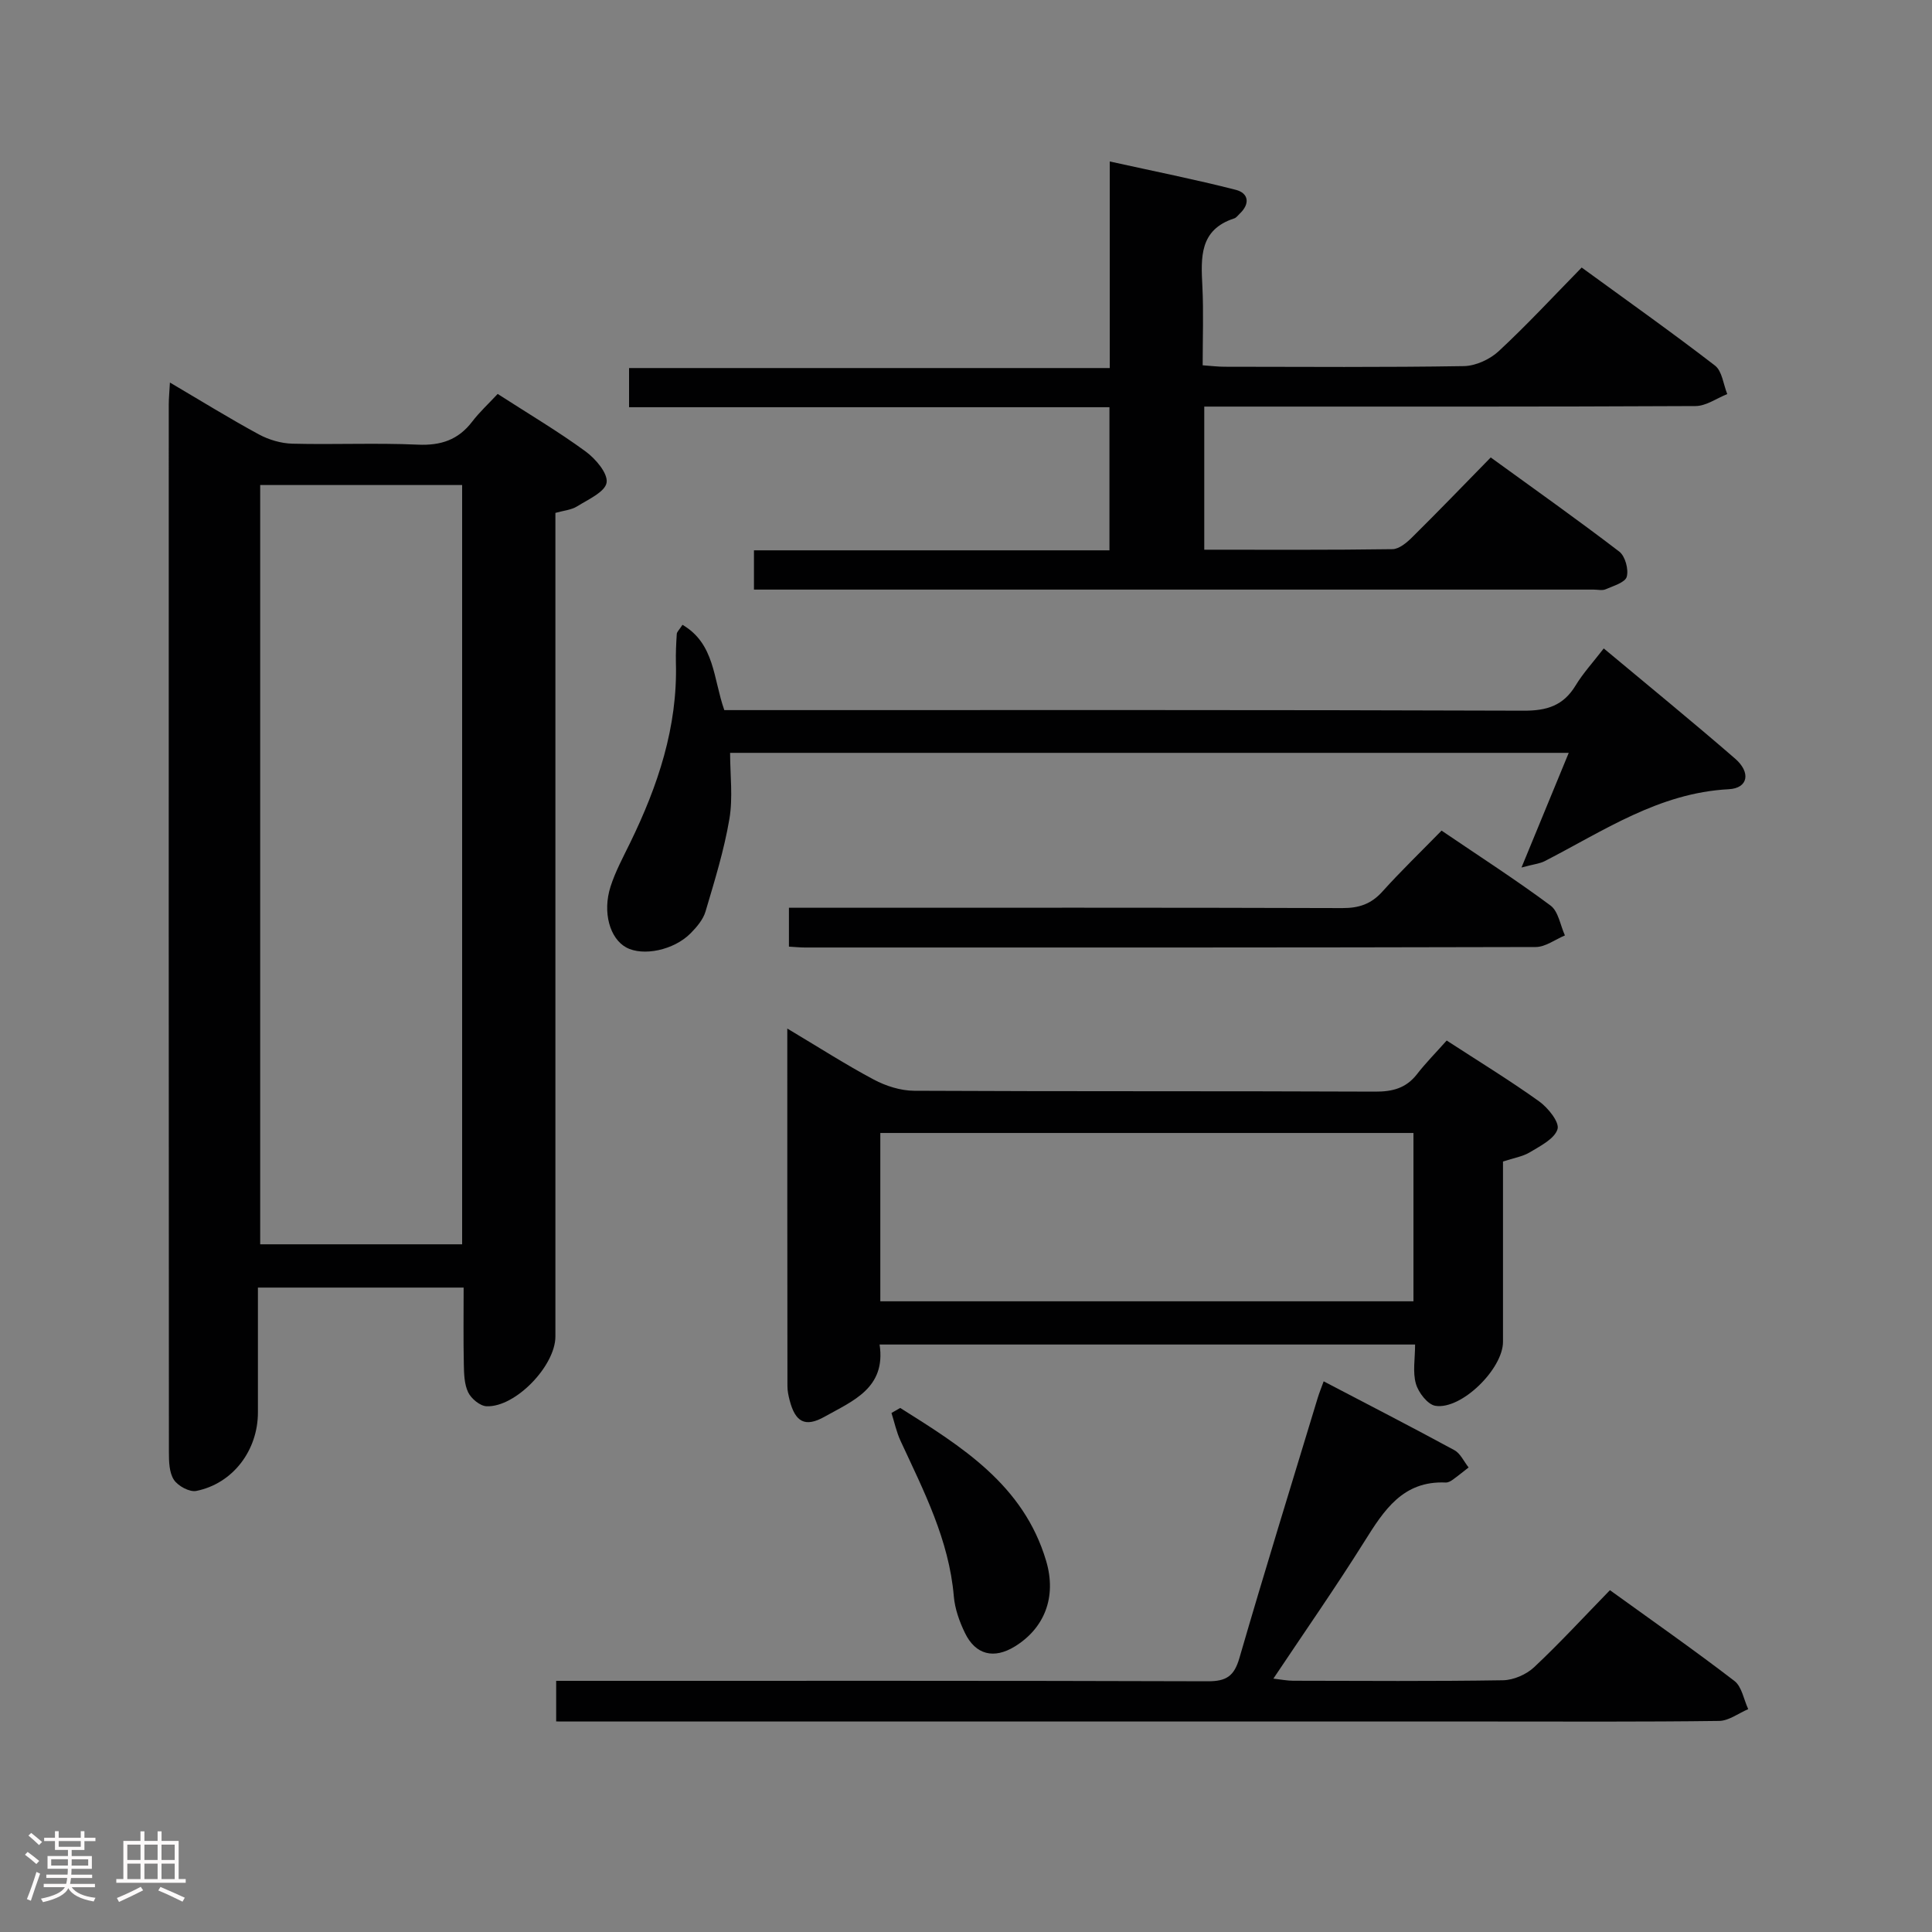 <svg enable-background="new 0 0 400 400" viewBox="0 0 400 400" xmlns="http://www.w3.org/2000/svg"><rect x="0" y="0" width="400" height="400" fill="#808080" stroke="none"/><path d="m5.17 384 .55-.58c.85.61 1.65 1.24 2.4 1.87l-.59.64c-.83-.73-1.62-1.38-2.36-1.93m1.22 9.53-.82-.34c.71-1.76 1.37-3.64 1.98-5.63.24.13.5.25.76.36-.6 1.67-1.24 3.54-1.92 5.61m-.5-13.5.57-.54c.56.44 1.31 1.06 2.26 1.87l-.64.64c-.68-.66-1.41-1.32-2.19-1.97m3.25.46h2.24v-1.36h.77v1.36h4.57v-1.36h.76v1.36h2.28v.69h-2.28v1.84h-2.64v1.26h4.18v2.64h-4.21c0 .45-.02.86-.05 1.21h4.32v.69h-4.38c-.04.34-.1.75-.19 1.22h5.15v.69h-4.82c.87 1.19 2.51 1.92 4.93 2.19-.17.31-.3.57-.37.76-2.77-.49-4.52-1.41-5.26-2.76-.56 1.26-2.3 2.23-5.24 2.9-.12-.24-.26-.48-.43-.72 2.73-.55 4.38-1.34 4.96-2.38h-4.38v-.69h4.65c.1-.38.17-.79.21-1.22h-4.32v-.69h4.4c.03-.34.05-.75.05-1.21h-4.2v-2.64h4.23v-1.26h-2.69v-1.84h-2.24zm1.46 4.46v1.29h3.45c.01-.4.02-.57.01-.53v-.32-.45h-3.46zm1.55-2.59h4.57v-1.19h-4.57zm6.11 2.59h-3.42v.77c-.02.19-.01.37-.02.53h3.44z" fill="#fcfafa"/><path d="m32.63 379.16h.82v1.98h3.54v7.89h1.46v.78h-14.37v-.78h1.46v-7.89h3.54v-1.98h.82v1.98h2.73zm-3.49 11.48.5.73c-1.61.82-3.28 1.63-5 2.41-.13-.27-.28-.55-.44-.82 1.75-.72 3.4-1.49 4.94-2.32m-2.78-5.55h2.73v-3.18h-2.73zm0 3.95h2.73v-3.2h-2.73zm3.54-3.95h2.73v-3.18h-2.73zm0 3.95h2.73v-3.2h-2.73zm7.89 4.68c-1.84-.92-3.51-1.7-5.02-2.32l.45-.73c1.89.8 3.57 1.55 5.04 2.23zm-1.62-11.81h-2.73v3.18h2.73zm-2.73 7.13h2.73v-3.2h-2.73z" fill="#fcfafa"/><g fill="#010102"><path d="m103.04 81.56c6.54 4.22 12.57 7.78 18.19 11.9 2.07 1.51 4.66 4.54 4.36 6.46-.31 1.93-3.82 3.49-6.11 4.92-1.21.75-2.81.87-4.49 1.35v6.13 164.39c0 6.07-8.29 14.7-14.26 14.44-1.35-.06-3.17-1.57-3.8-2.88-.82-1.7-.86-3.86-.9-5.83-.11-5.15-.04-10.31-.04-15.86-14.12 0-27.99 0-42.59 0v25.85c0 7.85-5.18 14.73-12.76 16.25-1.4.28-3.8-1.02-4.64-2.31-.98-1.5-1.03-3.79-1.03-5.74-.05-72.28-.04-144.57-.03-216.85 0-1.28.13-2.56.24-4.58 6.44 3.79 12.32 7.43 18.4 10.73 2.07 1.12 4.61 1.87 6.95 1.93 8.65.22 17.33-.19 25.98.2 4.76.21 8.35-.98 11.24-4.75 1.51-1.98 3.36-3.68 5.29-5.75zm-49.17 18.86v157.2h41.81c0-52.54 0-104.77 0-157.2-14.08 0-27.83 0-41.81 0z"/><path d="m156.1 122.07c0-2.97 0-5.26 0-8.13h73.6c0-10.14 0-19.69 0-29.63-33.18 0-66.12 0-99.46 0 0-2.78 0-5.18 0-8.11h99.52c0-14.24 0-27.97 0-42.77 9.18 2.03 17.7 3.72 26.09 5.87 2.67.68 3.01 2.89.81 4.95-.36.34-.69.83-1.13.97-7.25 2.35-6.89 8.12-6.59 14.08.26 5.3.06 10.62.06 16.33 1.71.12 3.14.3 4.58.3 16.5.02 32.99.14 49.48-.13 2.46-.04 5.4-1.39 7.23-3.09 5.85-5.43 11.28-11.3 17.18-17.32 9.46 6.9 18.68 13.42 27.6 20.3 1.48 1.14 1.73 3.89 2.54 5.9-2.19.87-4.38 2.47-6.57 2.48-31.82.16-63.65.11-95.47.11-1.97 0-3.94 0-6.24 0v29.63c13.07 0 26.02.08 38.96-.11 1.38-.02 2.95-1.34 4.06-2.44 5.33-5.27 10.53-10.66 16.29-16.55 9.05 6.57 17.96 12.87 26.62 19.5 1.22.94 1.96 3.68 1.54 5.2-.33 1.19-2.76 1.89-4.36 2.59-.7.31-1.64.07-2.48.07-56.48 0-112.97 0-169.45 0-1.3 0-2.61 0-4.41 0z"/><path d="m163 212.95c6.53 3.89 12.09 7.47 17.92 10.57 2.5 1.33 5.55 2.3 8.35 2.31 31.8.16 63.61.04 95.41.18 3.62.02 6.42-.7 8.69-3.61 1.83-2.36 3.95-4.49 6.15-6.97 6.79 4.41 13.13 8.29 19.16 12.61 1.83 1.32 4.23 4.31 3.79 5.74-.62 2-3.53 3.46-5.7 4.77-1.52.92-3.43 1.21-5.59 1.93v37.33c0 5.59-8.59 14.1-13.99 13.25-1.6-.25-3.52-2.74-4.04-4.56-.7-2.43-.17-5.21-.17-8.13-37.18 0-73.87 0-110.87 0 1.37 9.04-5.61 11.69-11.38 14.94-4.07 2.29-6.08 1.08-7.24-3.38-.25-.96-.46-1.96-.46-2.93-.03-24.31-.03-48.61-.03-74.05zm129.64 21.62c-36.99 0-73.69 0-110.38 0v34.85h110.38c0-11.84 0-23.27 0-34.85z"/><path d="m115.15 356.41c0-3.17 0-5.46 0-8.41h5.94c42.99 0 85.99-.05 128.98.09 3.83.01 5.44-1.06 6.53-4.79 5.22-18 10.77-35.91 16.21-53.85.33-1.08.76-2.14 1.24-3.46 9.21 4.82 18.19 9.43 27.06 14.25 1.26.68 1.98 2.36 2.95 3.58-1.12.87-2.21 1.77-3.36 2.59-.39.28-.92.55-1.38.53-8.88-.4-12.79 5.76-16.84 12.22-5.91 9.43-12.29 18.57-18.84 28.38 1.67.19 2.87.44 4.06.44 14.5.03 29 .13 43.49-.1 2.18-.04 4.82-1.19 6.42-2.69 5.33-5 10.29-10.4 15.71-15.96 8.92 6.44 17.49 12.43 25.77 18.79 1.54 1.18 1.94 3.86 2.86 5.84-2.01.85-4.02 2.42-6.04 2.44-15.83.21-31.66.12-47.49.12-62.32 0-124.65 0-186.97 0-1.96-.01-3.92-.01-6.3-.01z"/><path d="m332.04 134.25c9.39 7.84 18.4 15.19 27.19 22.81 3.31 2.87 2.71 6.13-1.3 6.34-14.48.75-25.95 8.65-38.16 14.91-.96.49-2.12.59-4.76 1.3 3.5-8.5 6.54-15.87 9.78-23.74-57.87 0-115.38 0-173.63 0 0 4.58.61 9.26-.15 13.71-1.1 6.48-3.07 12.82-4.94 19.14-.49 1.66-1.81 3.21-3.07 4.49-3.48 3.53-9.89 4.84-13.36 2.94-3.36-1.84-4.94-7.23-3.24-12.57 1-3.14 2.61-6.1 4.06-9.08 5.74-11.77 9.84-23.95 9.48-37.27-.05-1.99.05-3.99.18-5.99.03-.42.48-.8 1.18-1.88 6.7 3.93 6.35 11.12 8.66 17.66h5.56c53.31 0 106.63-.07 159.94.12 4.81.02 8.21-1.04 10.74-5.2 1.54-2.55 3.59-4.77 5.84-7.69z"/><path d="m298.46 171.97c7.83 5.32 15.37 10.17 22.56 15.51 1.63 1.21 2.02 4.08 2.98 6.19-2.02.84-4.03 2.4-6.05 2.4-50.45.13-100.9.11-151.35.1-.98 0-1.96-.11-3.26-.18 0-2.54 0-4.95 0-8.05h5.71c36.3 0 72.59-.05 108.89.07 3.44.01 5.96-.85 8.27-3.42 3.78-4.2 7.86-8.13 12.25-12.62z"/><path d="m186.38 291.5c12.68 7.98 25.53 15.89 30.21 31.66 2.25 7.58-.42 14.01-6.51 17.74-4.29 2.63-8.1 1.73-10.3-2.82-1.14-2.35-2.08-4.98-2.3-7.56-.99-11.7-6.24-21.86-11.04-32.22-.84-1.82-1.26-3.84-1.87-5.76.6-.34 1.2-.69 1.81-1.04z"/></g></svg>